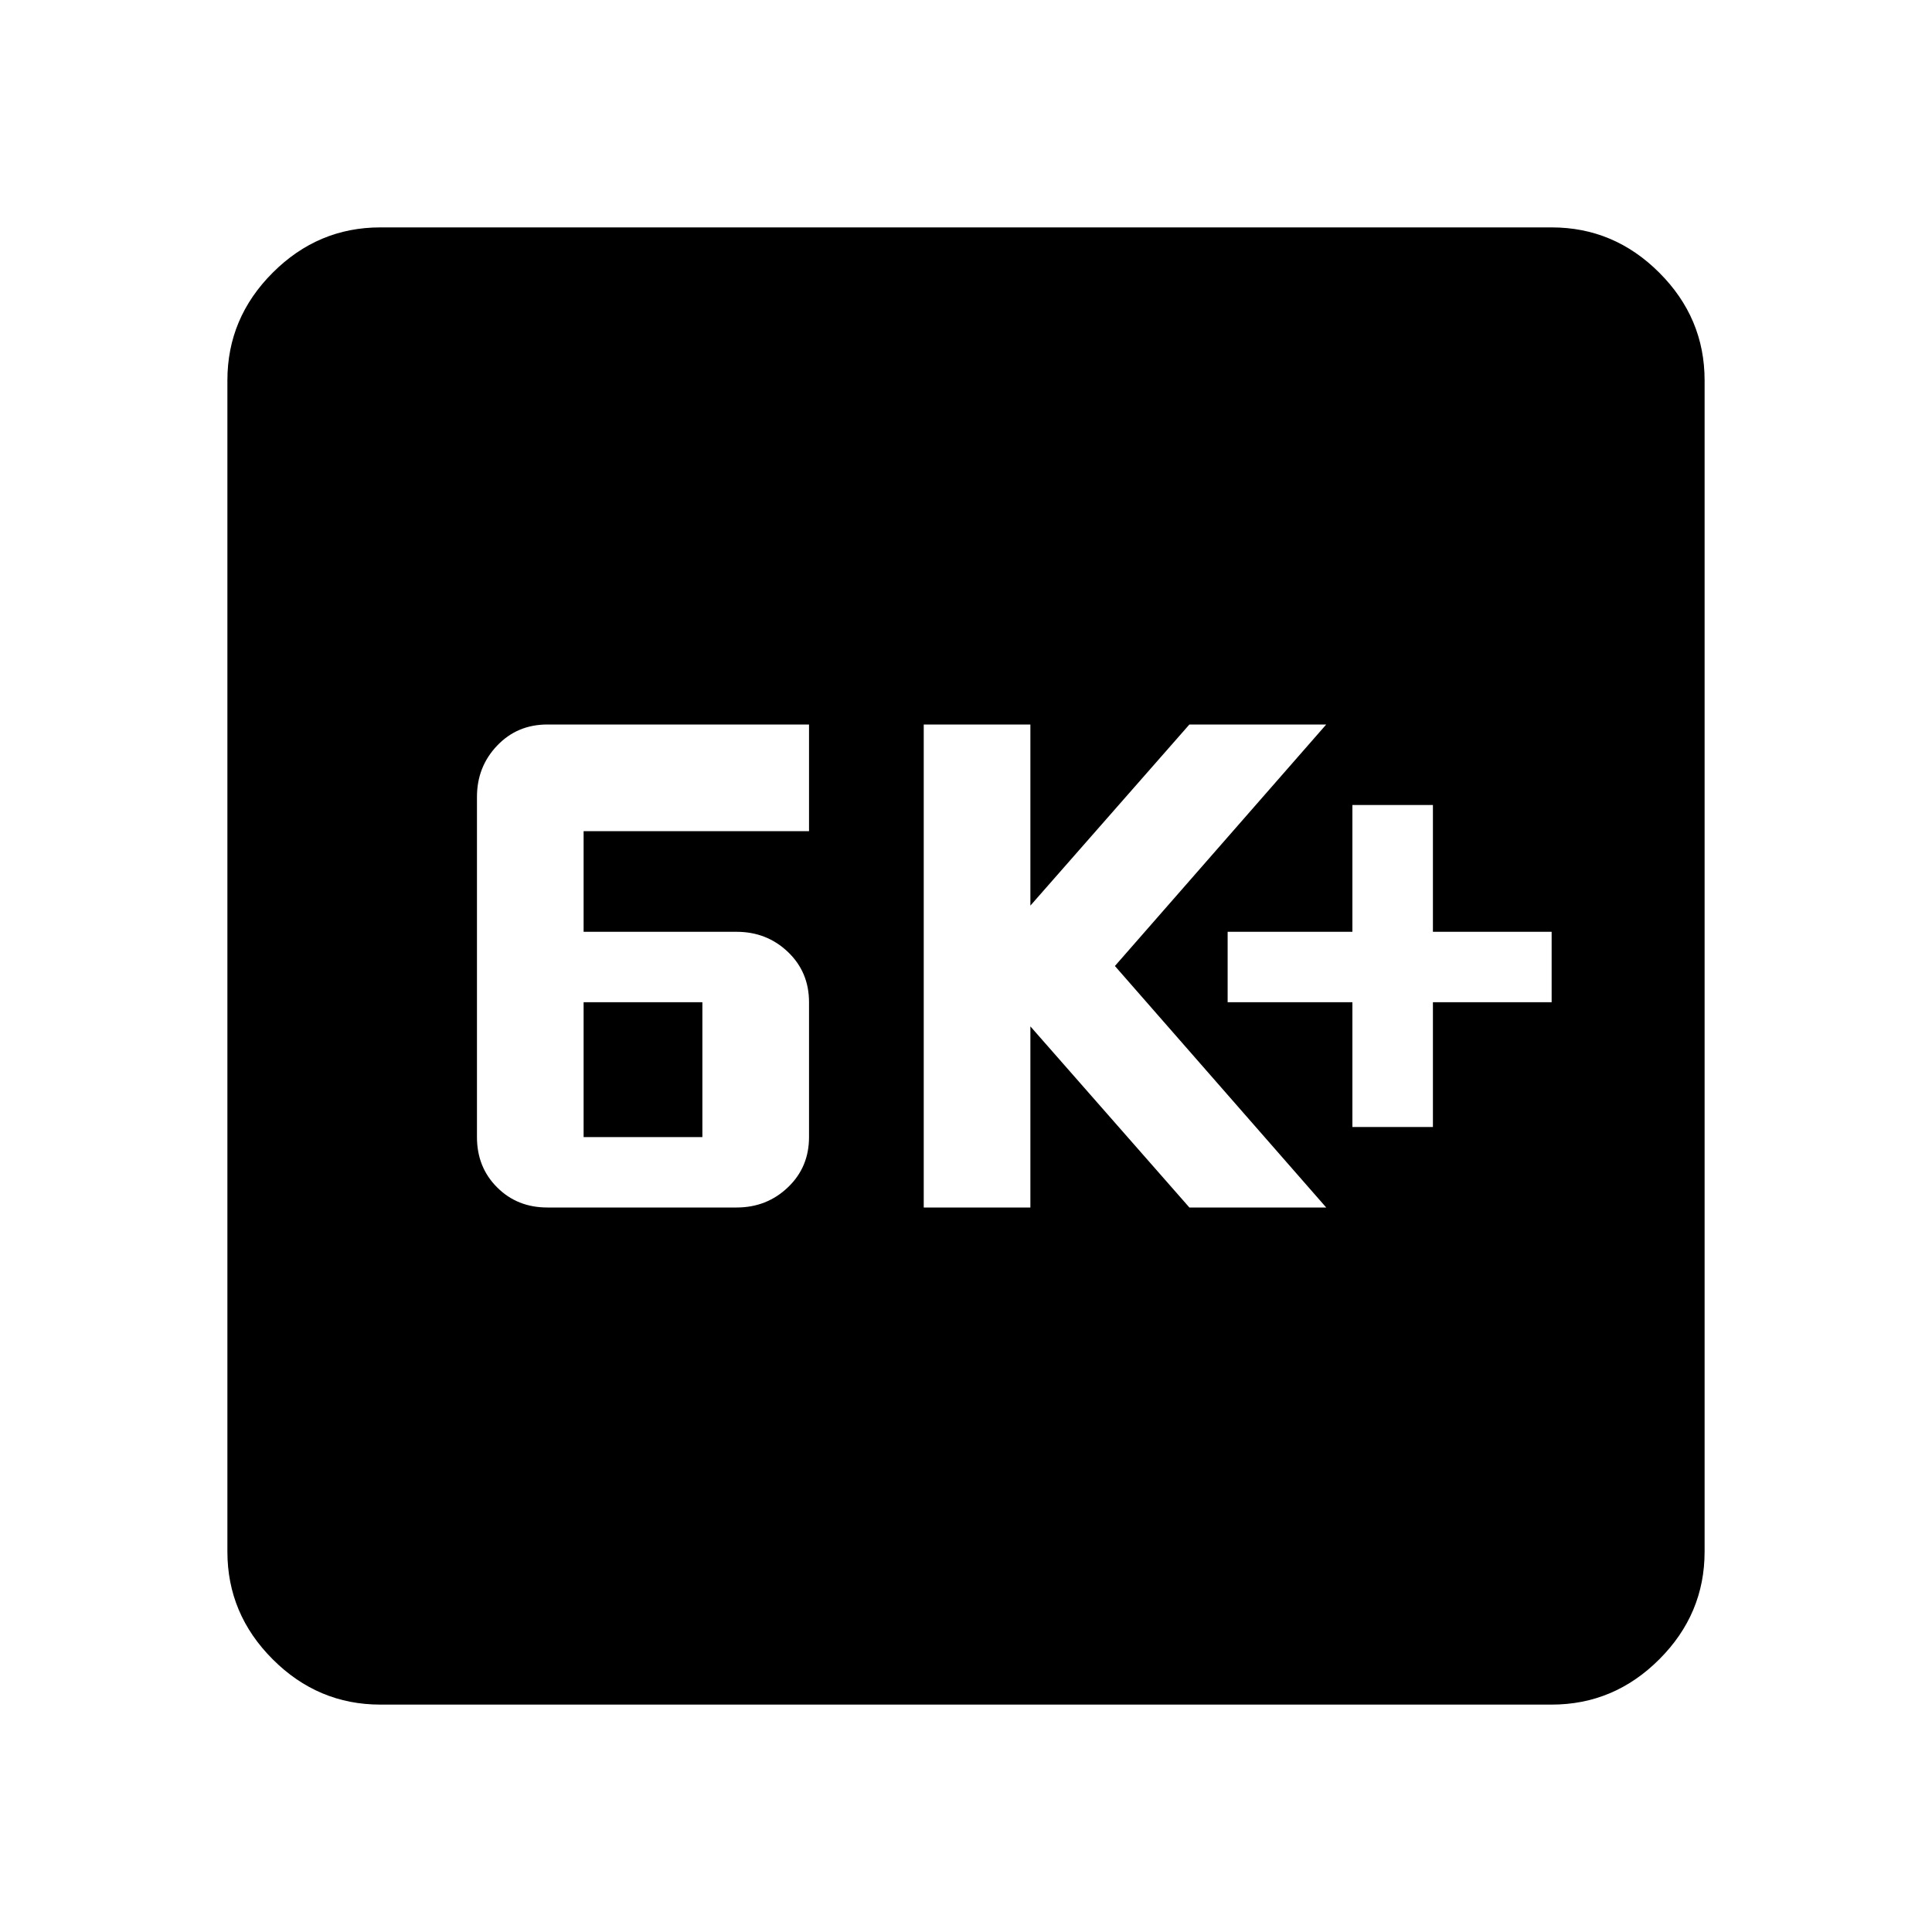 <svg xmlns="http://www.w3.org/2000/svg" height="40" width="40"><path d="M28 23.333H29.667V20.75H32.125V19.292H29.667V16.667H28V19.292H25.417V20.75H28ZM19.125 25H21.333V21.25L24.625 25H27.458L23.083 20L27.458 15H24.625L21.333 18.75V15H19.125ZM11.333 25H15.25Q15.875 25 16.312 24.583Q16.75 24.167 16.75 23.542V20.75Q16.75 20.125 16.312 19.708Q15.875 19.292 15.25 19.292H12.083V17.208H16.75V15H11.333Q10.708 15 10.292 15.438Q9.875 15.875 9.875 16.5V23.542Q9.875 24.167 10.292 24.583Q10.708 25 11.333 25ZM12.083 23.542V20.75H14.542V23.542ZM7.875 35.292Q6.583 35.292 5.646 34.354Q4.708 33.417 4.708 32.125V7.875Q4.708 6.583 5.646 5.646Q6.583 4.708 7.875 4.708H32.125Q33.417 4.708 34.354 5.646Q35.292 6.583 35.292 7.875V32.125Q35.292 33.417 34.354 34.354Q33.417 35.292 32.125 35.292Z"/></svg>